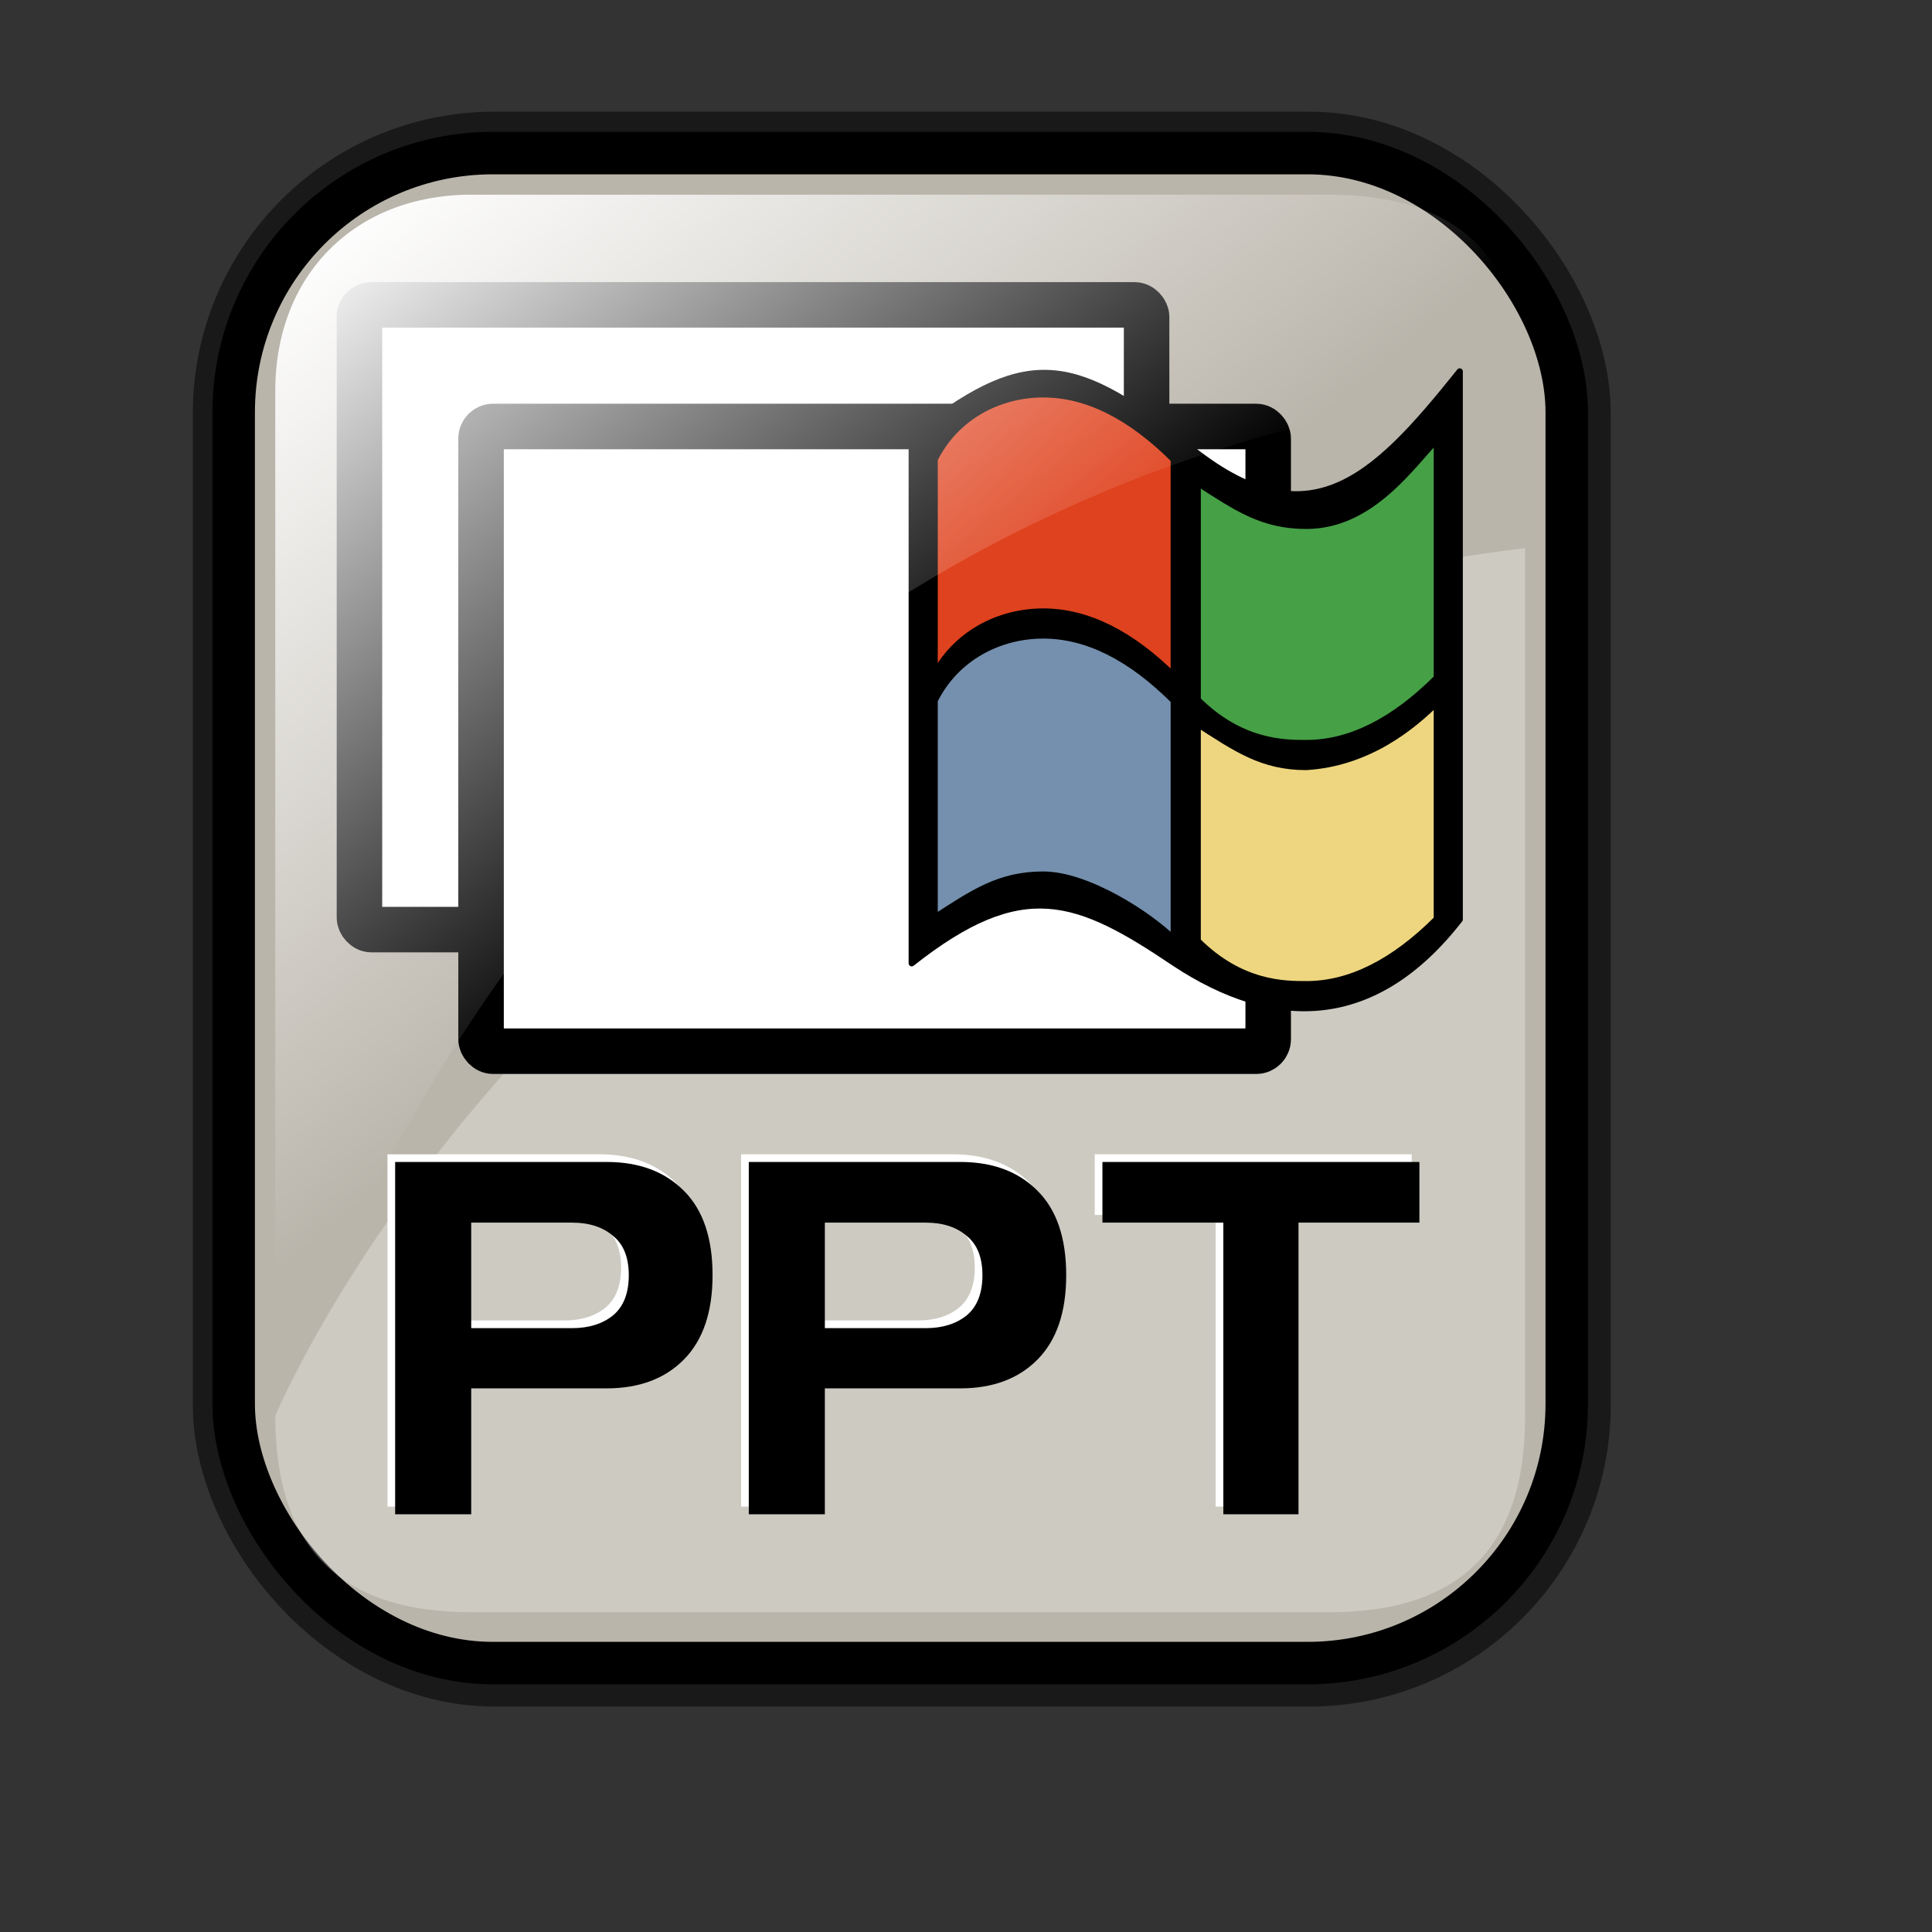<?xml version="1.0" encoding="UTF-8" standalone="no"?>
<!-- Created with Inkscape (http://www.inkscape.org/) -->
<svg
   xmlns:dc="http://purl.org/dc/elements/1.1/"
   xmlns:cc="http://web.resource.org/cc/"
   xmlns:rdf="http://www.w3.org/1999/02/22-rdf-syntax-ns#"
   xmlns:svg="http://www.w3.org/2000/svg"
   xmlns="http://www.w3.org/2000/svg"
   xmlns:xlink="http://www.w3.org/1999/xlink"
   xmlns:sodipodi="http://inkscape.sourceforge.net/DTD/sodipodi-0.dtd"
   xmlns:inkscape="http://www.inkscape.org/namespaces/inkscape"
   sodipodi:docname="gnome-mime-application-vnd.ms-powerpoint.svg"
   sodipodi:docbase="/home/francois/Rodent/scalable/mimetypes"
   height="128pt"
   width="128pt"
   inkscape:version="0.41"
   sodipodi:version="0.32"
   id="svg1">
  <rect width="100%" height="100%" fill="#333333" stroke="none"/>
  <defs
     id="defs3">
    <linearGradient
       id="linearGradient3587">
      <stop
         style="stop-color:#efe0cd;stop-opacity:0.561;"
         offset="0"
         id="stop3589" />
      <stop
         style="stop-color:#cececd;stop-opacity:0.22;"
         offset="1"
         id="stop3591" />
    </linearGradient>
    <linearGradient
       id="linearGradient2832">
      <stop
         id="stop2834"
         offset="0"
         style="stop-color:#ffffff;stop-opacity:1;" />
      <stop
         id="stop2836"
         offset="1"
         style="stop-color:#ffffff;stop-opacity:0;" />
    </linearGradient>
    <linearGradient
       id="linearGradient839">
      <stop
         id="stop840"
         offset="0"
         style="stop-color:#46a046;stop-opacity:1;" />
      <stop
         id="stop841"
         offset="0.394"
         style="stop-color:#df421e;stop-opacity:1;" />
      <stop
         id="stop842"
         offset="0.72"
         style="stop-color:#ada7c8;stop-opacity:1;" />
      <stop
         id="stop843"
         offset="1"
         style="stop-color:#eed680;stop-opacity:1;" />
    </linearGradient>
    <linearGradient
       y2="0.5"
       x2="1"
       y1="0.5"
       x1="1.3267924e-17"
       id="linearGradient836"
       xlink:href="#linearGradient839" />
    <linearGradient
       gradientUnits="userSpaceOnUse"
       y2="73.399"
       x2="72.999"
       y1="16.369"
       x1="23.984"
       gradientTransform="matrix(0.94,0,0,0.897,4.951,6.512)"
       id="linearGradient2830"
       xlink:href="#linearGradient2832"
       inkscape:collect="always" />
    <linearGradient
       inkscape:collect="always"
       xlink:href="#linearGradient1700"
       id="linearGradient1407"
       gradientUnits="userSpaceOnUse"
       gradientTransform="matrix(0.777,0,0,0.895,-162.469,12.769)"
       x1="111.326"
       y1="124.28"
       x2="107.316"
       y2="93.732" />
    <linearGradient
       inkscape:collect="always"
       xlink:href="#linearGradient1700"
       id="linearGradient1390"
       gradientUnits="userSpaceOnUse"
       gradientTransform="matrix(0.777,0,0,0.895,-2.922,10.431)"
       x1="111.326"
       y1="124.28"
       x2="107.316"
       y2="93.732" />
    <linearGradient
       id="linearGradient1350">
      <stop
         id="stop1352"
         offset="0"
         style="stop-color:#46a046;stop-opacity:1;" />
      <stop
         id="stop1354"
         offset="0.394"
         style="stop-color:#df421e;stop-opacity:1;" />
      <stop
         id="stop1356"
         offset="0.72"
         style="stop-color:#ada7c8;stop-opacity:1;" />
      <stop
         id="stop1358"
         offset="1"
         style="stop-color:#eed680;stop-opacity:1;" />
    </linearGradient>
    <linearGradient
       y2="0.5"
       x2="1"
       y1="0.5"
       x1="1.3267924e-17"
       id="linearGradient1360"
       xlink:href="#linearGradient839" />
    <linearGradient
       gradientUnits="userSpaceOnUse"
       y2="87.98"
       x2="128.67"
       y1="121.732"
       x1="123.504"
       gradientTransform="matrix(0.87,0,0,1.002,4.612,4.887)"
       id="linearGradient1362"
       xlink:href="#linearGradient1700"
       inkscape:collect="always" />
    <linearGradient
       y2="0.5"
       x2="1"
       y1="0.5"
       x1="1.3267924e-17"
       id="linearGradient1363"
       xlink:href="#linearGradient839" />
    <linearGradient
       id="linearGradient1353">
      <stop
         id="stop1355"
         offset="0"
         style="stop-color:#46a046;stop-opacity:1;" />
      <stop
         id="stop1357"
         offset="0.394"
         style="stop-color:#df421e;stop-opacity:1;" />
      <stop
         id="stop1359"
         offset="0.72"
         style="stop-color:#ada7c8;stop-opacity:1;" />
      <stop
         id="stop1361"
         offset="1"
         style="stop-color:#eed680;stop-opacity:1;" />
    </linearGradient>
    <linearGradient
       id="linearGradient1700">
      <stop
         id="stop1701"
         offset="0"
         style="stop-color:#000000;stop-opacity:0.699;" />
      <stop
         id="stop1702"
         offset="1"
         style="stop-color:#000000;stop-opacity:0;" />
    </linearGradient>
    <linearGradient
       xlink:href="#linearGradient839"
       id="linearGradient1427"
       x1="1.3267924e-17"
       y1="0.5"
       x2="1"
       y2="0.5" />
    <linearGradient
       id="linearGradient1417">
      <stop
         style="stop-color:#46a046;stop-opacity:1;"
         offset="0"
         id="stop1419" />
      <stop
         style="stop-color:#df421e;stop-opacity:1;"
         offset="0.394"
         id="stop1421" />
      <stop
         style="stop-color:#ada7c8;stop-opacity:1;"
         offset="0.72"
         id="stop1423" />
      <stop
         style="stop-color:#eed680;stop-opacity:1;"
         offset="1"
         id="stop1425" />
    </linearGradient>
    <linearGradient
       y2="0.5"
       x2="1"
       y1="0.5"
       x1="1.3267924e-17"
       id="linearGradient1381"
       xlink:href="#linearGradient839" />
    <linearGradient
       id="linearGradient1371">
      <stop
         id="stop1373"
         offset="0"
         style="stop-color:#46a046;stop-opacity:1;" />
      <stop
         id="stop1375"
         offset="0.394"
         style="stop-color:#df421e;stop-opacity:1;" />
      <stop
         id="stop1377"
         offset="0.72"
         style="stop-color:#ada7c8;stop-opacity:1;" />
      <stop
         id="stop1379"
         offset="1"
         style="stop-color:#eed680;stop-opacity:1;" />
    </linearGradient>
    <linearGradient
       xlink:href="#linearGradient839"
       id="linearGradient1374"
       x1="1.3267924e-17"
       y1="0.5"
       x2="1"
       y2="0.5" />
    <linearGradient
       id="linearGradient1364">
      <stop
         style="stop-color:#46a046;stop-opacity:1;"
         offset="0"
         id="stop1366" />
      <stop
         style="stop-color:#df421e;stop-opacity:1;"
         offset="0.394"
         id="stop1368" />
      <stop
         style="stop-color:#ada7c8;stop-opacity:1;"
         offset="0.72"
         id="stop1370" />
      <stop
         style="stop-color:#eed680;stop-opacity:1;"
         offset="1"
         id="stop1372" />
    </linearGradient>
    <linearGradient
       y2="0.5"
       x2="1"
       y1="0.5"
       x1="1.3267924e-17"
       id="linearGradient1395"
       xlink:href="#linearGradient839" />
    <linearGradient
       id="linearGradient833">
      <stop
         id="stop834"
         offset="0"
         style="stop-color:#00ff00;stop-opacity:1;" />
      <stop
         id="stop837"
         offset="0.308"
         style="stop-color:#ff0000;stop-opacity:1;" />
      <stop
         id="stop838"
         offset="0.75"
         style="stop-color:#7f8cff;stop-opacity:1;" />
      <stop
         id="stop835"
         offset="1"
         style="stop-color:#ffff00;stop-opacity:1;" />
    </linearGradient>
    <linearGradient
       id="linearGradient1380">
      <stop
         id="stop1382"
         offset="0"
         style="stop-color:#46a046;stop-opacity:1;" />
      <stop
         id="stop1384"
         offset="0.394"
         style="stop-color:#df421e;stop-opacity:1;" />
      <stop
         id="stop1386"
         offset="0.72"
         style="stop-color:#ada7c8;stop-opacity:1;" />
      <stop
         id="stop1388"
         offset="1"
         style="stop-color:#eed680;stop-opacity:1;" />
    </linearGradient>
  </defs>
  <sodipodi:namedview
     inkscape:current-layer="svg1"
     inkscape:window-y="34"
     inkscape:window-x="0"
     gridspacingy="1mm"
     gridspacingx="1mm"
     snaptogrid="false"
     showgrid="true"
     inkscape:window-height="653"
     inkscape:window-width="756"
     inkscape:cy="72.542373"
     inkscape:cx="66.882490"
     inkscape:zoom="2.9500000"
     inkscape:pageshadow="2"
     inkscape:pageopacity="0.0"
     borderopacity="1.0"
     bordercolor="#666666"
     pagecolor="#ffffff"
     id="base" />
  <rect
     rx="22.893"
     ry="22.893"
     y="13.614"
     x="20.782"
     height="133.387"
     width="117.756"
     id="rect834"
     style="stroke-miterlimit:4;stroke-dasharray:none;stroke-opacity:0.5;stroke-linejoin:round;stroke-width:7.5;stroke:#000000;fill-rule:evenodd;fill:none" />
  <rect
     rx="22.893"
     ry="22.893"
     y="13.524"
     x="20.644"
     height="133.387"
     width="117.756"
     id="rect828"
     style="fill:#bab5ab;fill-opacity:1;fill-rule:evenodd;stroke:#000000;stroke-width:3.75;stroke-dasharray:none;stroke-miterlimit:4" />
  <path
     sodipodi:nodetypes="cccccc"
     id="path2838"
     d="M 117.381,142.419 L 41.663,142.419 C 30.018,142.419 24.316,136.717 24.316,125.073 C 24.316,125.073 51.937,58.557 134.727,48.415 L 134.727,125.073 C 134.727,136.717 129.025,142.419 117.381,142.419 z "
     style="stroke-width:6.25;stroke:none;fill-rule:evenodd;fill-opacity:0.279;fill:#ffffff" />
  <path
     id="path1424"
     d="M 96.707,101.966 L 124.707,101.966 L 124.707,107.326 L 114.027,107.326 L 114.027,133.086 L 107.387,133.086 L 107.387,107.326 L 96.707,107.326 L 96.707,101.966 z M 72.187,121.966 L 72.187,133.086 L 65.467,133.086 L 65.467,101.966 L 84.147,101.966 C 87.027,101.966 89.307,102.819 90.987,104.526 C 92.667,106.206 93.507,108.686 93.507,111.966 C 93.507,115.219 92.667,117.699 90.987,119.406 C 89.307,121.113 87.027,121.966 84.147,121.966 L 72.187,121.966 z M 72.187,107.326 L 72.187,116.646 L 81.107,116.646 C 82.574,116.646 83.774,116.273 84.707,115.526 C 85.64,114.753 86.107,113.566 86.107,111.966 C 86.107,110.393 85.64,109.233 84.707,108.486 C 83.8,107.713 82.6,107.326 81.107,107.326 L 72.187,107.326 z M 40.947,121.966 L 40.947,133.086 L 34.227,133.086 L 34.227,101.966 L 52.907,101.966 C 55.787,101.966 58.067,102.819 59.747,104.526 C 61.427,106.206 62.267,108.686 62.267,111.966 C 62.267,115.219 61.427,117.699 59.747,119.406 C 58.067,121.113 55.787,121.966 52.907,121.966 L 40.947,121.966 z M 40.947,107.326 L 40.947,116.646 L 49.867,116.646 C 51.334,116.646 52.534,116.273 53.467,115.526 C 54.4,114.753 54.867,113.566 54.867,111.966 C 54.867,110.393 54.4,109.233 53.467,108.486 C 52.56,107.713 51.36,107.326 49.867,107.326 L 40.947,107.326 z "
     style="font-size:40;fill:#ffffff;fill-opacity:1;stroke-width:1pt;font-family:Trek" />
  <path
     id="path931"
     d="M 97.385,102.644 L 125.385,102.644 L 125.385,108.004 L 114.705,108.004 L 114.705,133.764 L 108.065,133.764 L 108.065,108.004 L 97.385,108.004 L 97.385,102.644 z M 72.865,122.644 L 72.865,133.764 L 66.145,133.764 L 66.145,102.644 L 84.825,102.644 C 87.705,102.644 89.985,103.497 91.665,105.204 C 93.345,106.884 94.185,109.364 94.185,112.644 C 94.185,115.897 93.345,118.377 91.665,120.084 C 89.985,121.791 87.705,122.644 84.825,122.644 L 72.865,122.644 z M 72.865,108.004 L 72.865,117.324 L 81.785,117.324 C 83.252,117.324 84.452,116.951 85.385,116.204 C 86.318,115.431 86.785,114.244 86.785,112.644 C 86.785,111.071 86.318,109.911 85.385,109.164 C 84.478,108.391 83.278,108.004 81.785,108.004 L 72.865,108.004 z M 41.625,122.644 L 41.625,133.764 L 34.905,133.764 L 34.905,102.644 L 53.585,102.644 C 56.465,102.644 58.745,103.497 60.425,105.204 C 62.105,106.884 62.945,109.364 62.945,112.644 C 62.945,115.897 62.105,118.377 60.425,120.084 C 58.745,121.791 56.465,122.644 53.585,122.644 L 41.625,122.644 z M 41.625,108.004 L 41.625,117.324 L 50.545,117.324 C 52.012,117.324 53.212,116.951 54.145,116.204 C 55.078,115.431 55.545,114.244 55.545,112.644 C 55.545,111.071 55.078,109.911 54.145,109.164 C 53.238,108.391 52.038,108.004 50.545,108.004 L 41.625,108.004 z "
     style="font-size:40;stroke-width:1pt;font-family:Trek" />
  <rect
     rx="1.06"
     y="26.932"
     x="31.753"
     ry="1.06"
     height="55.186"
     width="69.533"
     id="rect832"
     style="fill:#ffffff;fill-rule:evenodd;stroke:#000000;stroke-width:4.02;stroke-linejoin:round" />
  <rect
     rx="1.06"
     y="37.674"
     x="42.495"
     ry="1.06"
     height="55.186"
     width="69.533"
     id="rect838"
     style="fill:#ffffff;fill-rule:evenodd;stroke:#000000;stroke-width:4.02;stroke-linejoin:round" />
  <g
     transform="matrix(0.411,0,0,0.411,71.527,27.94)"
     id="g926">
    <path
       sodipodi:nodetypes="ccccccc"
       id="path1406"
       d="M 21.925,25.981 L 21.925,139.059 C 45.782,120.212 57.487,124.924 78.464,139.059 C 99.891,153.194 121.4,153.194 139.714,129.636 L 139.714,11.846 C 120.868,35.404 106.733,49.539 79.861,26.645 C 55.87,7.799 45.782,7.134 21.925,25.981 z "
       style="fill-rule:evenodd;stroke:#000000;stroke-width:1.33;stroke-linejoin:round" />
    <path
       sodipodi:nodetypes="ccccccc"
       id="path855"
       d="M 26.636,30.692 L 26.636,77.808 C 31.348,68.385 40.771,63.673 50.194,63.673 C 59.617,63.673 69.041,68.385 78.464,77.808 L 78.464,30.692 C 69.041,21.269 59.617,16.558 50.194,16.558 C 40.771,16.558 31.348,21.269 26.636,30.692 z "
       style="fill:#df421e;fill-rule:evenodd;stroke:#000000;stroke-width:1.33pt" />
    <path
       sodipodi:nodetypes="ccccccc"
       id="path856"
       d="M 26.636,82.52 L 26.636,129.636 C 35.228,124.093 40.771,120.212 50.194,120.212 C 59.617,120.212 72.921,128.805 78.464,134.347 L 78.464,82.52 C 69.041,73.097 59.617,68.385 50.194,68.385 C 40.771,68.385 31.348,73.097 26.636,82.52 z "
       style="fill:#7590ae;fill-rule:evenodd;stroke:#000000;stroke-width:1.33pt" />
    <path
       sodipodi:nodetypes="ccccccc"
       id="path858"
       d="M 83.175,82.52 L 83.175,35.404 C 91.767,40.947 97.31,44.827 106.733,44.827 C 120.868,44.827 129.46,31.523 135.003,25.981 L 135.003,77.808 C 125.58,87.231 116.156,91.943 106.733,91.943 C 102.022,91.943 92.599,91.943 83.175,82.52 z "
       style="fill:#46a046;fill-rule:evenodd;stroke:#000000;stroke-width:1.33pt" />
    <path
       sodipodi:nodetypes="ccccccc"
       id="path859"
       d="M 83.175,134.347 L 83.175,87.231 C 91.767,92.774 97.31,96.655 106.733,96.655 C 120.037,95.823 129.46,88.062 135.003,82.52 L 135.003,129.636 C 125.58,139.059 116.156,143.77 106.733,143.77 C 102.022,143.77 92.599,143.77 83.175,134.347 z "
       style="fill:#eed680;fill-rule:evenodd;stroke:#000000;stroke-width:1.33pt" />
  </g>
  <path
     sodipodi:nodetypes="cccccc"
     id="rect2063"
     d="M 41.663,17.197 L 117.381,17.197 C 129.025,17.197 134.727,22.899 134.727,34.544 C 134.727,34.544 55.441,35.449 24.316,125.892 L 24.316,34.544 C 24.316,24.255 31.374,17.197 41.663,17.197 z "
     style="fill:url(#linearGradient2830);fill-opacity:1;fill-rule:evenodd;stroke:none;stroke-width:6.25" />
</svg>
